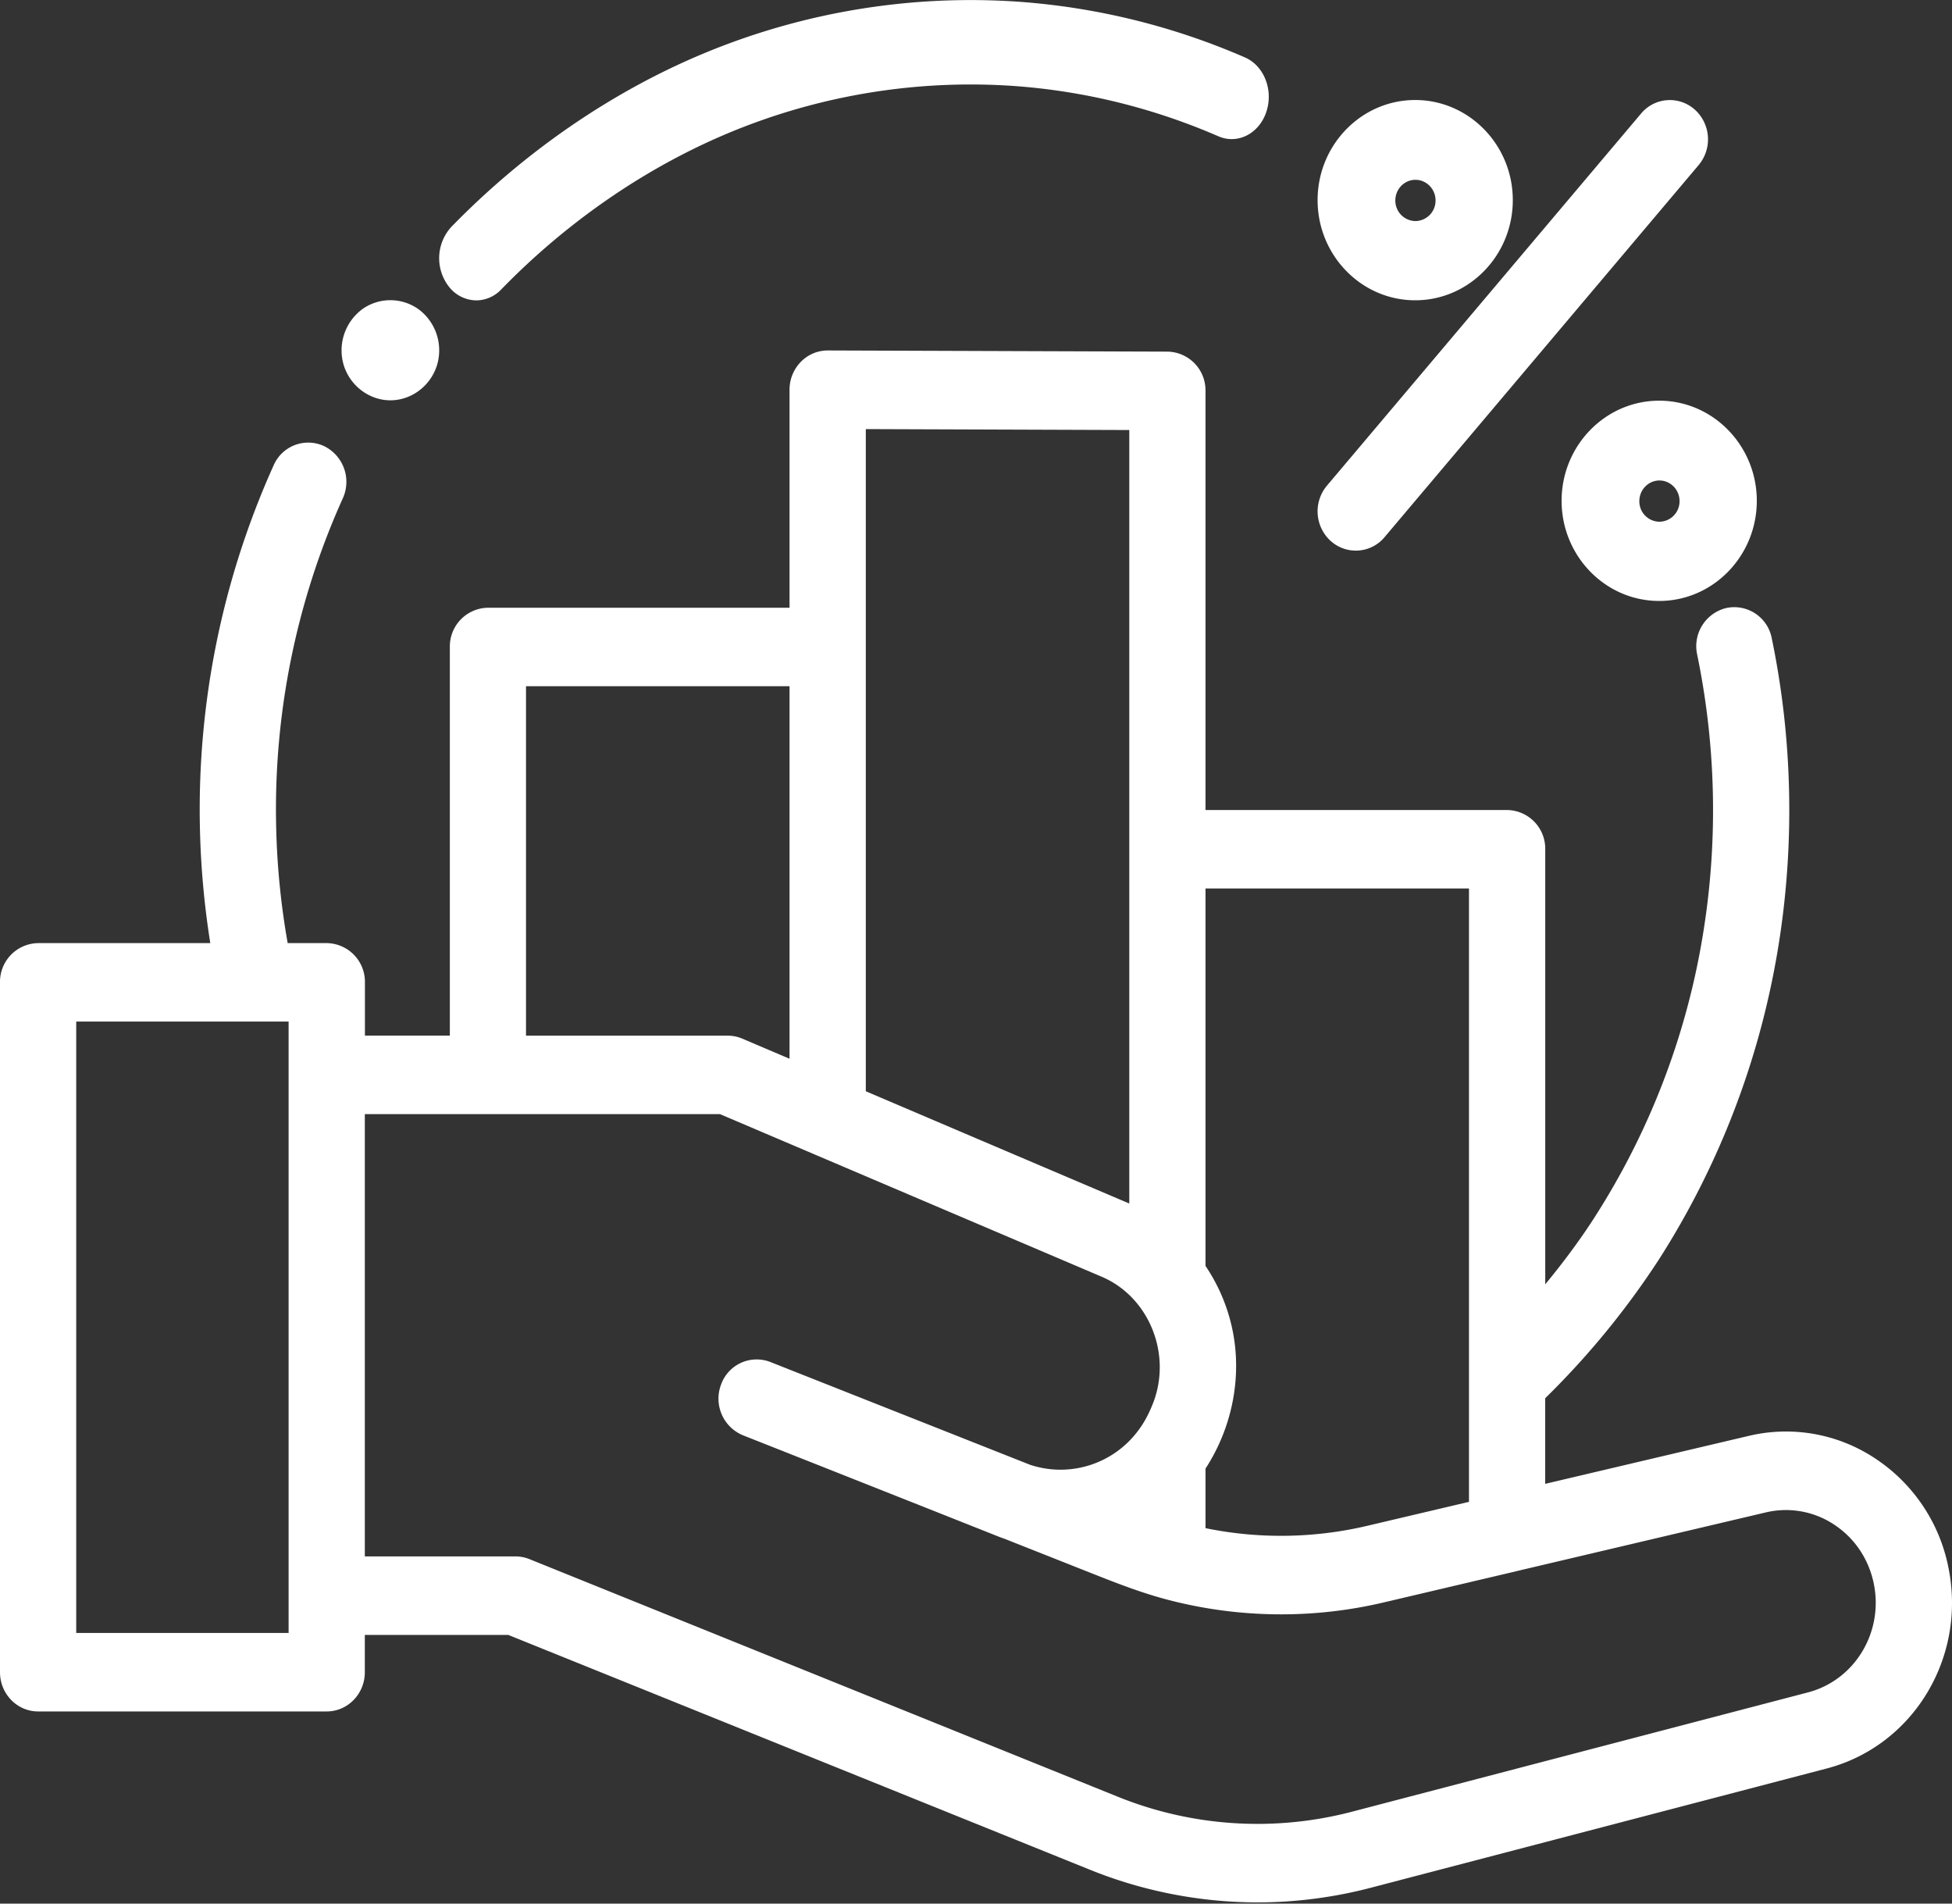 <svg xmlns="http://www.w3.org/2000/svg" width="40" height="39" viewBox="0 0 40 39"><rect x="0" y="0" width="40" height="39" fill="#333333" stroke="none"/><g><g clip-path="url(#clip-D17E0D3A-EB59-0A6A-BB98-699B140D184D)"><g><path fill="#fff" d="M27.717 37.114a7.642 7.642 0 0 1-4.827-.31l-12.042-4.862a.76.76 0 0 0-.285-.055H7.476v-9.061h7.279l5.055 2.153 2.766 1.178c.979.418 1.447 1.6 1.046 2.606-.08.202-.18.394-.313.565a1.982 1.982 0 0 1-2.2.682l-5.257-2.08-.066-.026a.774.774 0 0 0-1.01.462.812.812 0 0 0 .45 1.04s2.964 1.172 5.224 2.07c.045.018.09.034.136.05l1.735.687c.525.208 1.047.414 1.593.558a9.178 9.178 0 0 0 4.448.057l2.695-.634.009-.003 5.116-1.205a1.786 1.786 0 0 1 1.407.252c.42.278.707.708.809 1.21.201.997-.392 1.974-1.35 2.225zM5.914 33.455H1.562V20.929H5.914zm4.865-19.396h5.4v7.632l-.97-.413a.76.76 0 0 0-.298-.06h-4.132zm6.963-5.268l5.399.019v15.847l-3.018-1.285-2.381-1.015zm12.36 21.978l-2.089.492a7.71 7.71 0 0 1-3.3.049l-.01-.003v-1.219c.595-.915.793-2.074.48-3.133a3.663 3.663 0 0 0-.479-1.018l-.001-.003v-7.731h5.399zm8.33-.885a3.301 3.301 0 0 0-2.599-.466l-4.169.982v-1.754a16.84 16.84 0 0 0 2.326-2.836 16.89 16.89 0 0 0 2.284-5.536c.511-2.352.522-4.841.032-7.2a.782.782 0 0 0-.928-.618.804.804 0 0 0-.6.954 15.772 15.772 0 0 1-.029 6.513 15.264 15.264 0 0 1-2.064 5.002c-.29.454-.643.931-1.02 1.387v-8.913a.793.793 0 0 0-.782-.804h-6.18V8.008a.793.793 0 0 0-.779-.804l-6.961-.024h-.003a.768.768 0 0 0-.551.235.815.815 0 0 0-.23.57v4.466H10a.793.793 0 0 0-.782.804v7.962h-1.74v-1.092a.793.793 0 0 0-.782-.803h-.801a15.631 15.631 0 0 1-.235-2.343 15.505 15.505 0 0 1 1.364-6.768.815.815 0 0 0-.378-1.069.772.772 0 0 0-1.038.39 17.162 17.162 0 0 0-1.51 7.487c.019.77.09 1.54.211 2.303H.781a.793.793 0 0 0-.781.804v14.133c0 .444.35.804.781.804h5.914c.431 0 .781-.36.781-.804v-.764h2.939L22.32 38.3a9.182 9.182 0 0 0 3.446.675c.78 0 1.564-.1 2.336-.303l9.33-2.44c1.772-.464 2.867-2.27 2.496-4.11a3.481 3.481 0 0 0-1.496-2.238z"/></g><g><path fill="#fff" d="M9.76 6.154a.708.708 0 0 0 .51-.223c1.356-1.395 2.976-2.507 4.685-3.217a12.872 12.872 0 0 1 5.87-.949c1.423.107 2.817.452 4.144 1.028.392.17.832-.054.98-.5.15-.447-.046-.947-.439-1.117A14.16 14.16 0 0 0 20.924.039a14.232 14.232 0 0 0-6.49 1.05c-1.891.785-3.683 2.016-5.183 3.557a.95.95 0 0 0-.055 1.223.72.72 0 0 0 .564.285z"/></g><g><path fill="#fff" d="M27.27 11.084a.767.767 0 0 0 1.103-.08l6.435-7.622a.82.82 0 0 0-.077-1.135.767.767 0 0 0-1.103.08l-6.436 7.622a.82.82 0 0 0 .077 1.135z"/></g><g><path fill="#fff" d="M34.005 10.689a.417.417 0 0 1-.412-.423c0-.232.185-.422.412-.422.227 0 .412.19.412.422a.418.418 0 0 1-.412.423zM32 10.26c0 1.131.897 2.052 2 2.052s2-.92 2-2.052c0-1.13-.897-2.051-2-2.051s-2 .92-2 2.051z"/></g><g><path fill="#fff" d="M29.005 3.684c.227 0 .412.19.412.422a.418.418 0 0 1-.412.423.418.418 0 0 1-.412-.423c0-.233.185-.422.412-.422zM31 4.1c0-1.13-.897-2.051-2-2.051s-2 .92-2 2.051c0 1.131.897 2.052 2 2.052s2-.92 2-2.052z"/></g><g><path fill="#fff" d="M7.075 7.567c.16.395.555.655.974.633.413-.022.776-.309.904-.712a1.05 1.05 0 0 0-.344-1.128.992.992 0 0 0-1.165-.04 1.05 1.05 0 0 0-.37 1.247z"/></g></g></g></svg>